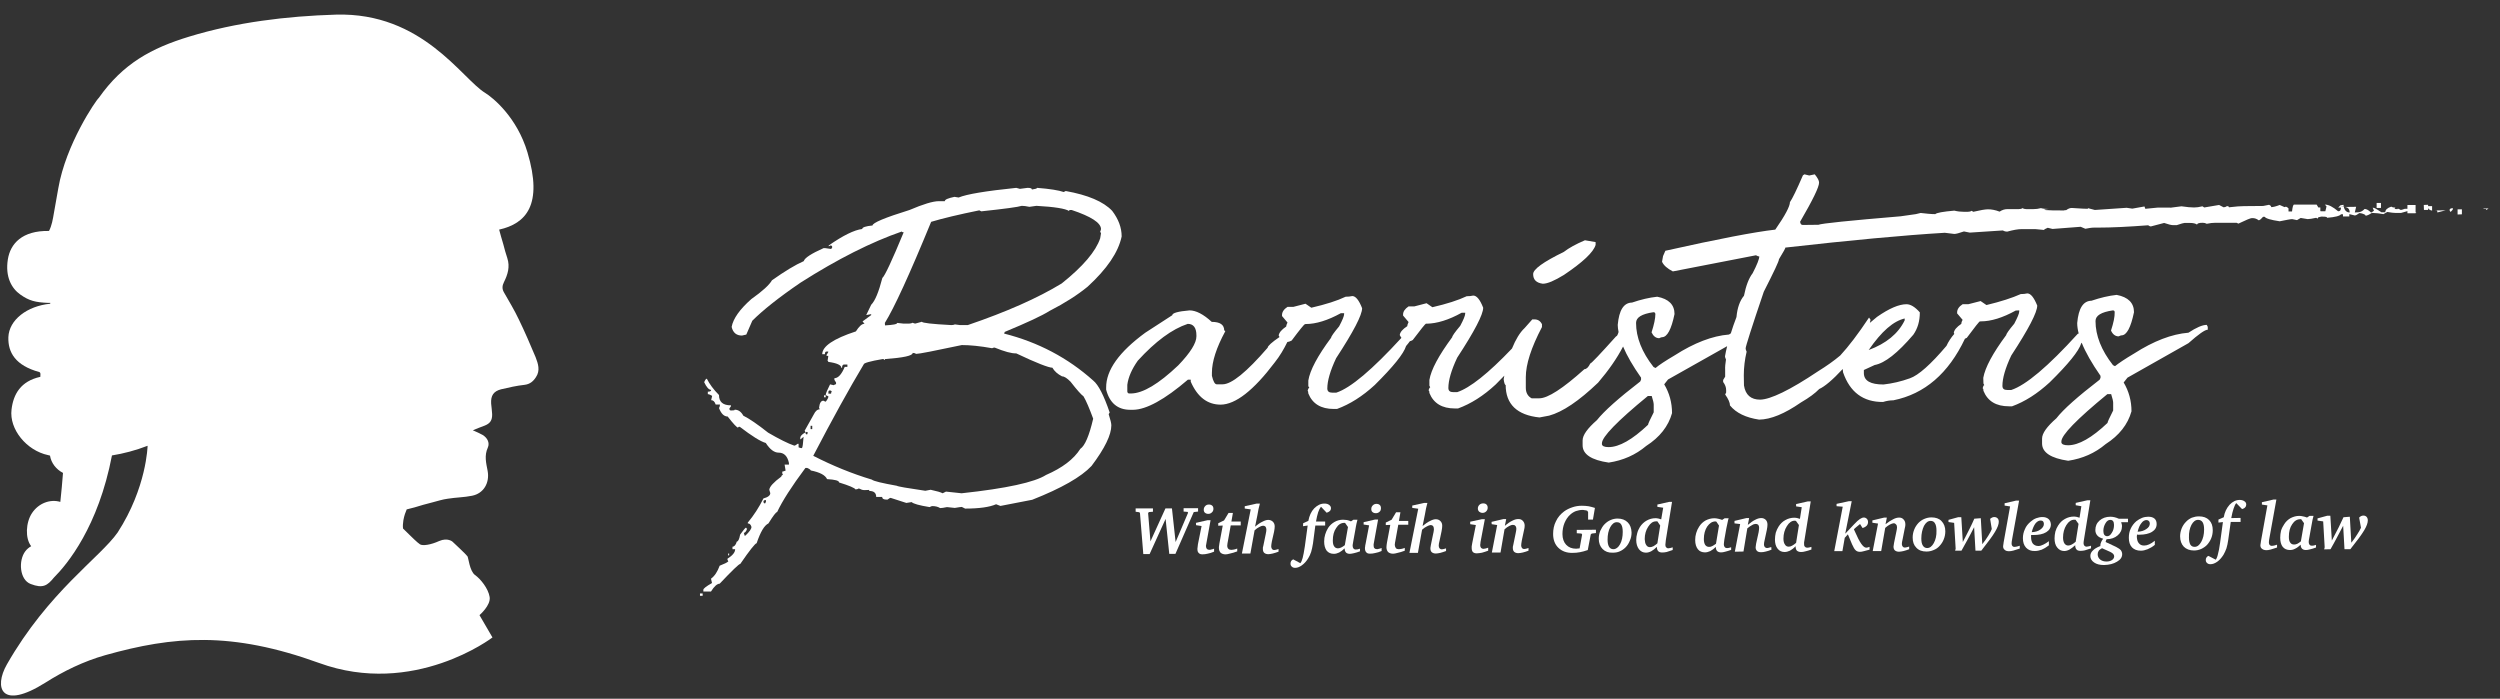 <svg width="161" height="45" viewBox="0 0 161 45" fill="none" xmlns="http://www.w3.org/2000/svg">
<rect x="0" y="0" width="161" height="45" fill="#333333" stroke="none"/>
<path d="M34.493 23.002C34.15 22.187 33.796 21.361 33.41 20.568C33.131 19.978 32.788 19.41 32.456 18.831C32.316 18.595 32.348 18.38 32.456 18.166C32.702 17.672 32.852 17.179 32.67 16.621C32.574 16.332 32.488 16.031 32.413 15.731C32.316 15.42 32.23 15.098 32.145 14.787C33.871 14.401 34.986 13.2 33.968 9.811C33.292 7.548 31.748 6.293 31.244 5.982C29.753 5.082 27.211 0.781 21.634 0.942C18.449 1.038 15.21 1.435 12.186 2.358C9.752 3.098 7.918 4.095 6.363 6.304C6.18 6.454 4.239 9.296 3.756 12.117C3.671 12.642 3.563 13.157 3.478 13.683C3.403 14.122 3.338 14.53 3.156 14.873C1.419 14.841 0.668 15.699 0.507 16.696C0.325 17.822 0.743 18.573 1.311 18.97C1.869 19.367 2.276 19.474 3.113 19.506C3.156 19.506 3.199 19.506 3.242 19.506C3.242 19.528 3.231 19.549 3.231 19.56C1.74 19.71 0.582 20.6 0.539 21.715C0.507 22.702 1 23.539 2.523 23.957C2.641 23.989 2.598 24.171 2.598 24.268C1.333 24.547 0.861 25.383 0.743 26.37C0.582 27.646 1.719 29.019 3.092 29.308C3.134 29.319 3.177 29.33 3.22 29.341C3.295 29.812 3.606 30.22 4.057 30.456C4.014 31.067 3.95 31.689 3.885 32.322C3.242 32.129 2.491 32.397 2.062 33.041C1.654 33.652 1.612 34.671 2.008 35.175C1.858 35.261 1.73 35.368 1.633 35.497C1.172 36.097 1.258 37.341 1.976 37.609C2.759 37.91 3.049 37.717 3.467 37.202C4.346 36.322 6.33 33.92 7.21 29.33C7.95 29.212 8.733 29.008 9.505 28.708C9.505 28.708 9.451 31.4 7.574 34.295C6.448 35.904 3.113 38.113 0.443 42.789C-0.405 44.28 0.056 45.771 2.931 43.958C4.078 43.229 5.387 42.586 6.792 42.189C11.156 40.966 14.878 40.644 20.541 42.693C26.654 44.923 31.715 41.052 31.715 41.052L30.879 39.615C30.879 39.615 31.619 38.982 31.533 38.446C31.447 37.899 30.943 37.277 30.589 37.03C30.246 36.773 30.171 35.936 30.107 35.829C30.043 35.722 29.142 34.885 29.142 34.885C29.142 34.885 28.831 34.606 28.284 34.842C27.737 35.089 27.233 35.164 27.05 35.057C26.879 34.95 26.428 34.499 26.428 34.499L25.956 34.038C25.935 33.888 25.946 33.706 25.978 33.502C26.032 33.202 26.117 32.976 26.192 32.805C26.364 32.762 26.535 32.719 26.696 32.676C27.072 32.558 27.458 32.451 27.844 32.354C28.176 32.269 28.498 32.161 28.831 32.118C29.356 32.032 29.892 32.032 30.407 31.925C31.147 31.775 31.544 31.099 31.404 30.327C31.308 29.823 31.179 29.341 31.415 28.826C31.555 28.515 31.383 28.193 31.083 28.011C30.911 27.914 30.718 27.828 30.45 27.71C30.75 27.582 30.986 27.496 31.212 27.41C31.565 27.271 31.705 27.067 31.694 26.67C31.683 26.445 31.651 26.22 31.63 25.995C31.598 25.48 31.78 25.201 32.263 25.072C32.767 24.954 33.281 24.836 33.785 24.783C34.129 24.74 34.343 24.558 34.515 24.289C34.804 23.86 34.654 23.421 34.493 23.002Z" fill="white"/>
<path d="M69.575 28.903C69.146 29.579 68.406 30.136 67.366 30.587C66.626 31.059 64.814 31.456 61.929 31.767L60.921 31.659L60.706 31.767C60.588 31.702 60.331 31.627 59.934 31.541C59.902 31.541 59.784 31.563 59.591 31.606C58.411 31.434 57.8 31.327 57.757 31.284C56.802 31.112 56.255 30.984 56.148 30.887C54.861 30.501 53.606 29.986 52.373 29.354C53.596 27.005 54.679 25.042 55.623 23.466C55.623 23.38 56.03 23.262 56.845 23.123H56.888L56.995 23.187V23.123C58.186 23.037 58.786 22.908 58.776 22.726C58.861 22.726 58.937 22.747 59.001 22.79C59.194 22.79 60.17 22.597 61.94 22.222C62.465 22.222 63.119 22.286 63.891 22.425C63.956 22.393 64.009 22.383 64.052 22.383C64.685 22.64 65.146 22.769 65.447 22.758C66.755 23.38 67.538 23.68 67.774 23.68C67.902 23.905 68.106 24.088 68.396 24.238C68.546 24.238 68.718 24.356 68.943 24.581C69.35 25.107 69.629 25.418 69.779 25.525C69.951 25.814 70.155 26.297 70.401 26.962C70.144 28.067 69.865 28.71 69.575 28.903ZM52.202 27.638V27.423H52.309V27.638H52.202ZM53.349 25.353V25.246C53.349 25.182 53.381 25.149 53.456 25.139L53.564 25.192C53.531 25.267 53.521 25.321 53.521 25.353H53.349ZM59.966 14.286C60.717 14.06 61.746 13.814 63.066 13.546L63.194 13.61C64.707 13.449 65.575 13.331 65.8 13.256C65.929 13.256 66.09 13.277 66.294 13.32C66.326 13.32 66.476 13.299 66.744 13.256C67.924 13.32 68.621 13.438 68.846 13.588C68.846 13.546 68.868 13.524 68.9 13.524H69.018C70.272 13.942 70.895 14.35 70.905 14.747C70.905 14.79 70.884 14.843 70.852 14.918L70.905 15.025L70.852 15.347C70.573 16.184 69.747 17.16 68.374 18.254C66.83 19.197 64.814 20.087 62.326 20.935H61.822L61.5 20.892C61.425 20.924 61.35 20.935 61.264 20.935C60.009 20.87 59.376 20.795 59.376 20.72L58.947 20.838C58.904 20.838 58.84 20.817 58.776 20.785C58.711 20.817 58.636 20.838 58.561 20.838H58.164L57.778 20.795C57.778 20.881 57.521 20.924 56.995 20.956L56.985 20.795C57.575 19.852 58.572 17.685 59.966 14.286ZM49.274 32.421C49.209 32.421 49.177 32.389 49.166 32.313C49.166 32.249 49.199 32.217 49.274 32.206H49.327V32.313L49.274 32.421ZM71.463 26.565C71.088 25.46 70.734 24.774 70.401 24.506C68.771 23.047 66.862 22.039 64.664 21.482L64.707 21.374C66.154 20.774 67.12 20.323 67.591 20.023C68.578 19.519 69.393 18.994 70.037 18.468C71.291 17.32 72.021 16.248 72.235 15.229C72.235 14.661 72.031 14.114 71.624 13.578C71.055 12.977 70.058 12.559 68.632 12.301L68.503 12.366C68.192 12.258 67.624 12.162 66.787 12.098C66.787 12.141 66.68 12.173 66.455 12.205C66.455 12.13 66.369 12.098 66.176 12.098L65.682 12.162L65.447 12.098C63.484 12.301 62.251 12.505 61.736 12.72L61.468 12.677C61.06 12.763 60.846 12.848 60.846 12.956H60.459C60.084 12.956 59.451 13.149 58.572 13.524C56.985 14.017 56.191 14.35 56.191 14.521C55.751 14.564 55.526 14.639 55.526 14.747C55.011 14.811 54.293 15.165 53.37 15.808V15.862L53.489 15.808C53.553 15.808 53.596 15.841 53.596 15.926L53.531 16.034L53.145 15.98H53.038C52.245 16.334 51.816 16.613 51.762 16.817C51.226 17.052 50.55 17.46 49.714 18.05C49.553 18.339 49.113 18.747 48.384 19.262C47.644 19.916 47.215 20.517 47.118 21.053C47.204 21.428 47.429 21.61 47.783 21.61L48.062 21.546L48.448 20.656C49.113 19.991 50.142 19.165 51.558 18.2C53.95 16.677 56.127 15.583 58.079 14.908C58.079 14.94 58.121 14.961 58.197 14.961C57.435 16.806 56.974 17.782 56.824 17.9C56.588 18.811 56.352 19.38 56.105 19.626L55.784 20.291L56.062 20.238H56.105V20.291L55.548 20.699L55.676 20.849C55.505 20.849 55.322 21.02 55.119 21.342C53.671 21.814 52.952 22.308 52.952 22.811H53.124C53.124 22.694 53.156 22.64 53.231 22.64H53.338V22.683L53.231 22.854V22.919H53.338V22.962L53.295 23.241C53.328 23.241 53.338 23.262 53.338 23.305C53.896 23.38 54.175 23.509 54.186 23.691H54.228C54.228 23.552 54.271 23.477 54.346 23.477H54.572V23.627H54.4C54.196 24.12 53.971 24.356 53.735 24.356V24.463L53.842 24.635V24.742C53.81 24.742 53.757 24.763 53.692 24.806L53.456 24.753C53.274 25.117 53.178 25.343 53.178 25.418C53.178 25.45 53.242 25.482 53.349 25.525C53.349 25.611 53.295 25.718 53.178 25.868C53.156 25.868 53.102 25.847 53.027 25.804C52.877 25.804 52.781 25.954 52.748 26.254L52.791 26.361C52.641 26.361 52.513 26.469 52.405 26.694L51.816 27.745C51.837 27.745 51.858 27.777 51.858 27.852C51.901 27.852 51.923 27.841 51.923 27.809L52.03 27.852L51.976 27.981C51.923 27.981 51.88 27.938 51.858 27.852C51.644 27.97 51.537 28.088 51.537 28.195V28.302L51.751 28.131C51.719 28.581 51.687 28.817 51.644 28.86C51.558 28.86 51.494 28.839 51.429 28.807V28.581H51.365C51.269 28.657 51.215 28.689 51.194 28.689L51.151 28.699C50.743 28.56 50.185 28.281 49.467 27.863C48.791 27.327 48.255 26.962 47.869 26.769C47.729 26.512 47.547 26.383 47.311 26.383C47.311 26.415 47.29 26.426 47.247 26.426L47.075 26.436C47.011 26.436 46.979 26.394 46.968 26.319L47.075 26.158V26.104C46.56 26.104 46.303 25.89 46.303 25.439C45.949 25.085 45.692 24.731 45.52 24.388C45.467 24.388 45.413 24.463 45.349 24.613C45.499 24.935 45.649 25.107 45.799 25.107C45.799 25.182 45.735 25.225 45.584 25.225V25.385C45.649 25.385 45.745 25.418 45.863 25.493L45.799 25.771C45.928 25.771 46.024 25.857 46.089 26.05H46.367C46.367 26.125 46.346 26.211 46.303 26.276C46.443 26.64 46.625 26.823 46.861 26.823C47.236 27.305 47.461 27.541 47.536 27.541C47.536 27.509 47.547 27.488 47.59 27.488H47.644C48.416 28.077 48.974 28.431 49.317 28.528C49.585 28.946 49.864 29.15 50.142 29.15C50.486 29.15 50.711 29.364 50.807 29.815V29.922H50.529L50.593 30.308C50.475 30.351 50.4 30.372 50.378 30.372V30.48L50.421 30.587C50.368 30.587 50.325 30.63 50.314 30.694C49.821 31.059 49.563 31.338 49.542 31.541L49.606 31.756C49.606 31.906 49.456 32.024 49.166 32.099C48.877 32.678 48.544 33.193 48.158 33.654V33.708C48.276 33.708 48.351 33.783 48.394 33.933C48.394 34.062 48.266 34.244 48.008 34.491H47.944C47.944 34.448 47.933 34.394 47.901 34.319C47.987 34.308 48.062 34.212 48.115 34.04C48.073 34.04 48.051 34.019 48.051 33.976C48.008 33.976 47.88 34.126 47.665 34.426C47.611 34.727 47.536 34.877 47.451 34.877C47.386 35.091 47.3 35.199 47.172 35.209V35.37H47.343C47.343 35.574 47.182 35.767 46.85 35.981V36.046L46.904 36.153C46.828 36.228 46.646 36.314 46.346 36.432C46.206 36.818 46.024 37.097 45.788 37.268L45.853 37.547C45.477 37.762 45.295 37.901 45.295 37.987V38.094H45.788C45.992 37.762 46.185 37.59 46.346 37.59C47.15 36.743 47.59 36.314 47.676 36.314C48.287 35.424 48.641 34.984 48.727 34.984C48.974 34.255 49.22 33.836 49.488 33.708C49.788 33.225 49.971 32.978 50.046 32.978C50.378 32.271 50.979 31.327 51.869 30.136H51.987C52.137 30.201 52.212 30.265 52.212 30.297C52.802 30.415 53.145 30.598 53.263 30.855C53.778 30.887 54.035 30.951 54.035 31.07C54.69 31.273 55.044 31.423 55.097 31.52C55.183 31.509 55.247 31.498 55.312 31.456C55.44 31.52 55.548 31.563 55.655 31.563L55.977 31.552V31.616C56.277 31.616 56.427 31.745 56.427 32.002H56.813C56.813 32.12 56.91 32.174 57.103 32.174H57.156L57.317 32.067H57.371C57.489 32.11 57.821 32.217 58.368 32.389C58.561 32.356 58.679 32.335 58.711 32.335C58.819 32.442 59.205 32.55 59.87 32.657C59.945 32.614 59.998 32.592 60.041 32.592C60.245 32.592 60.406 32.635 60.545 32.721C60.631 32.721 60.781 32.7 60.985 32.657L61.489 32.71C61.746 32.667 61.897 32.646 61.94 32.646L62.154 32.753C63.066 32.753 63.73 32.657 64.149 32.474L64.428 32.582L66.476 32.185C68.353 31.445 69.629 30.716 70.294 30.008C71.152 28.871 71.57 28.002 71.57 27.391C71.57 27.273 71.517 27.037 71.399 26.672L71.463 26.565Z" fill="white"/>
<path d="M46.957 35.648H46.893V35.766H46.957V35.648Z" fill="white"/>
<path d="M45.079 38.219V38.369H45.251V38.219H45.079Z" fill="white"/>
<path d="M53.177 25.457H53.069V25.586H53.177V25.457Z" fill="white"/>
<path d="M99.357 18.272C99.658 18.272 100.108 18.079 100.719 17.703C101.931 16.888 102.618 16.245 102.757 15.773V15.591C102.736 15.591 102.51 15.548 102.071 15.473C101.492 15.719 101.041 15.966 100.709 16.223C99.39 16.867 98.735 17.339 98.735 17.65C98.735 18.014 98.939 18.218 99.357 18.272Z" fill="white"/>
<path d="M160.091 13.426V13.458L160.123 13.522C160.22 13.458 160.262 13.426 160.262 13.426C160.262 13.426 160.209 13.426 160.091 13.426Z" fill="white"/>
<path d="M153.334 13.392V13.07H153.055V13.392H153.334Z" fill="white"/>
<path d="M159.94 13.395V13.427C160.005 13.427 160.048 13.427 160.091 13.427V13.395H159.94Z" fill="white"/>
<path d="M151.008 13.327C150.987 13.316 150.965 13.316 150.943 13.316C150.943 13.316 150.943 13.316 150.943 13.327H151.008Z" fill="white"/>
<path d="M156.37 13.273V13.188L156.091 13.198L156.102 13.52H156.37V13.402C156.413 13.488 156.498 13.541 156.627 13.563V13.273H156.37Z" fill="white"/>
<path d="M122.693 20.503C122.661 20.503 122.65 20.525 122.661 20.568V20.632C122.243 21.49 121.47 22.123 120.344 22.541C121.17 21.34 121.942 20.664 122.693 20.503ZM135.959 25.383C136.045 25.651 136.088 25.834 136.088 25.941V26.434C135.841 26.917 135.723 27.185 135.723 27.238C134.715 28.193 133.868 28.675 133.182 28.675C132.914 28.675 132.774 28.611 132.753 28.493V28.429C132.753 28.021 133.739 27.003 135.713 25.383H135.959ZM106.134 27.356C105.126 28.311 104.279 28.794 103.593 28.794C103.324 28.794 103.185 28.729 103.164 28.611V28.547C103.164 28.139 104.15 27.12 106.124 25.501H106.37C106.456 25.769 106.499 25.951 106.499 26.059V26.552C106.252 27.035 106.134 27.303 106.134 27.356ZM75.88 23.528C74.615 24.729 73.607 25.329 72.845 25.34H72.727C72.652 25.34 72.609 25.297 72.599 25.211V24.782C72.663 24.289 72.888 23.774 73.274 23.227C74.411 21.983 75.483 21.19 76.492 20.857C76.856 20.857 77.049 21.104 77.049 21.597V21.662C77.049 22.091 76.663 22.713 75.88 23.528ZM155.564 13.661V13.2H155.038V13.447H154.867C154.727 13.5 154.642 13.522 154.609 13.522C154.459 13.436 154.395 13.414 154.395 13.468C154.213 13.468 154.17 13.436 154.266 13.371C154.148 13.371 154.063 13.35 153.998 13.307C153.741 13.393 153.612 13.511 153.612 13.672H153.365C153.012 13.436 152.84 13.339 152.84 13.393C152.818 13.393 152.808 13.382 152.808 13.35V13.393L152.883 13.575L152.701 13.693C152.54 13.532 152.4 13.457 152.282 13.457C152.143 13.607 151.993 13.672 151.832 13.672L151.65 13.682L151.735 13.318L151.006 13.329C151.21 13.35 151.317 13.468 151.317 13.682C151.124 13.682 150.995 13.554 150.942 13.329H150.716C150.802 13.318 150.877 13.318 150.942 13.318C150.931 13.275 150.92 13.232 150.92 13.189L150.727 13.221L150.577 13.371H150.759C150.759 13.522 150.706 13.607 150.577 13.607C150.234 13.318 149.955 13.168 149.719 13.178L149.826 13.286C149.816 13.35 149.794 13.457 149.751 13.607H149.451L149.43 13.586V13.361H149.301L149.194 13.178H147.735C147.681 13.178 147.639 13.329 147.606 13.618H147.381V13.414H147.37C147.285 13.318 147.199 13.286 147.124 13.339L146.813 13.2C146.566 13.296 146.384 13.339 146.266 13.339C146.266 13.275 146.223 13.232 146.126 13.189L145.751 13.264L144.518 13.275C144.314 13.275 143.981 13.296 143.542 13.35C143.542 13.296 143.499 13.275 143.413 13.275C143.338 13.329 143.263 13.35 143.199 13.35L142.909 13.2L141.954 13.361L141.836 13.286C141.633 13.339 141.45 13.361 141.3 13.361C141.107 13.361 140.839 13.339 140.485 13.286L139.82 13.371V13.382C139.81 13.371 139.777 13.371 139.745 13.371H138.941L138.158 13.447L138.104 13.296L137.321 13.436L136.957 13.382L134.908 13.522L134.458 13.404V13.447C134.361 13.447 134.018 13.436 133.418 13.393C133.31 13.393 133.192 13.436 133.064 13.532C132.967 13.532 132.924 13.543 132.935 13.554C131.691 13.554 131.348 13.522 131.927 13.457C131.755 13.457 131.594 13.447 131.434 13.404C131.283 13.447 131.112 13.468 130.94 13.468H130.501C130.404 13.468 130.318 13.447 130.254 13.404C130.19 13.447 130.114 13.468 130.007 13.468H129.267C129.096 13.468 128.935 13.522 128.774 13.629C128.495 13.522 128.248 13.479 128.023 13.479C127.862 13.479 127.541 13.532 127.079 13.64L126.972 13.575C126.908 13.618 126.833 13.64 126.726 13.64H126.479C126.275 13.64 126.071 13.618 125.857 13.565C125.128 13.629 124.709 13.704 124.634 13.79C124.366 13.79 124.044 13.758 123.69 13.715L123.379 13.79L122.404 13.929C119.079 14.208 117.309 14.39 117.106 14.476L116.097 14.487C116.001 14.487 115.947 14.422 115.926 14.283C116.741 12.878 117.159 12.031 117.148 11.752C117.148 11.634 117.063 11.463 116.87 11.227L116.516 11.302L116.205 11.227L116.108 11.291C115.701 12.235 115.422 12.803 115.272 13.018C115.272 13.286 114.961 13.876 114.328 14.787C113.009 14.937 110.649 15.388 107.25 16.149L107.1 16.492L107.035 16.857C107.142 17.093 107.378 17.297 107.732 17.479L113.084 16.439C113.159 16.482 113.234 16.514 113.298 16.514C113.298 16.675 113.159 17.039 112.869 17.597C112.623 17.919 112.44 18.401 112.312 19.045C112.044 19.366 111.883 19.828 111.829 20.418C111.679 20.793 111.572 21.136 111.464 21.469C111.422 21.501 111.389 21.512 111.346 21.544C110.274 21.629 109.105 22.08 107.85 22.884C107.25 23.238 106.842 23.506 106.617 23.699L106.488 23.635C105.737 22.68 105.362 21.726 105.362 20.793C105.362 20.439 105.737 20.214 106.477 20.107C106.563 20.107 106.595 20.139 106.606 20.224C106.606 20.514 106.52 20.911 106.36 21.404C106.477 21.651 106.638 21.78 106.853 21.78C106.939 21.737 107.003 21.715 107.035 21.715C107.368 21.715 107.636 21.211 107.839 20.224C107.839 19.624 107.464 19.249 106.724 19.109C106.209 19.163 105.673 19.291 105.105 19.485C104.568 19.495 104.268 19.967 104.182 20.922C104.182 21.061 104.204 21.222 104.236 21.383C104.182 21.565 104.129 21.662 104.075 21.662C103.035 22.82 102.477 23.41 102.413 23.41C102.295 23.656 102.166 23.774 102.037 23.774C100.654 25.018 99.678 25.651 99.131 25.651H98.638C98.391 25.523 98.262 25.287 98.262 24.976V24.289C98.262 23.463 98.606 22.391 99.303 21.061V20.879C99.195 20.664 99.035 20.568 98.809 20.568H98.681L98.187 21.125C97.876 21.415 97.608 21.865 97.372 22.445C95.839 24.053 94.659 24.986 93.844 25.254H93.587C93.383 25.254 93.275 25.169 93.275 24.986C93.275 24.504 93.458 23.849 93.844 23.034C94.959 21.329 95.517 20.257 95.517 19.817C95.313 19.291 95.099 19.034 94.874 19.034C94.745 19.066 94.605 19.077 94.455 19.077C93.908 19.334 93.179 19.57 92.246 19.785L91.871 19.527L91.088 19.731H90.712C90.476 19.892 90.358 20.064 90.358 20.257V20.321L90.712 20.739C90.659 20.857 90.626 20.943 90.626 21.007C90.326 21.2 90.165 21.393 90.144 21.576C90.176 21.651 90.219 21.704 90.251 21.758C88.374 23.806 86.98 24.986 86.058 25.287H85.79C85.586 25.287 85.479 25.201 85.479 25.018C85.479 24.536 85.661 23.882 86.047 23.067C87.162 21.361 87.72 20.289 87.72 19.849C87.516 19.324 87.302 19.066 87.087 19.066C86.948 19.098 86.809 19.109 86.658 19.109C86.122 19.366 85.382 19.602 84.449 19.817L84.074 19.56L83.291 19.763H82.915C82.68 19.913 82.562 20.096 82.562 20.289V20.353L82.915 20.771C82.862 20.879 82.83 20.975 82.83 21.029C82.529 21.233 82.369 21.426 82.347 21.608C82.369 21.651 82.39 21.672 82.401 21.704C81.897 22.048 81.639 22.284 81.639 22.391C80.277 23.967 79.312 24.75 78.733 24.75H78.368C78.24 24.761 78.132 24.568 78.047 24.203V24.01C78.047 23.281 78.336 22.391 78.904 21.34C78.904 21.297 78.883 21.286 78.84 21.286C78.84 20.911 78.572 20.729 78.036 20.729C77.5 20.235 77.017 19.989 76.609 19.989C75.859 20.053 75.494 20.16 75.494 20.3L73.757 21.426C72.073 22.659 71.226 23.839 71.236 24.965V25.093C71.462 25.962 71.987 26.391 72.791 26.391H72.974C73.821 26.38 75.001 25.737 76.502 24.45H76.684V24.579C77.114 25.565 77.757 26.059 78.615 26.059C79.569 26.048 80.728 25.147 82.09 23.345C82.422 22.927 82.68 22.487 82.905 22.026C82.991 22.015 83.087 21.983 83.184 21.93C83.709 21.222 83.999 20.879 84.031 20.879L84.085 20.868C84.749 20.868 85.511 20.632 86.347 20.171H86.562V20.224C86.562 20.353 86.455 20.611 86.24 21.018C85.897 21.426 85.725 21.672 85.725 21.747C84.857 22.916 84.363 23.839 84.256 24.504V24.868L84.32 24.976C84.278 24.976 84.235 25.051 84.213 25.179C84.235 25.179 84.256 25.233 84.256 25.34C84.524 26.005 85.071 26.337 85.897 26.337H86.101C86.927 26.037 87.742 25.523 88.535 24.793C89.726 23.613 90.401 22.777 90.551 22.284C90.648 22.176 90.723 22.069 90.798 21.973C90.852 21.962 90.916 21.94 90.98 21.898C91.506 21.2 91.796 20.846 91.828 20.846H91.881C92.546 20.836 93.308 20.6 94.133 20.139H94.359V20.192C94.359 20.321 94.251 20.589 94.037 20.986C93.694 21.393 93.522 21.64 93.522 21.715C92.653 22.895 92.16 23.806 92.053 24.471V24.836L92.106 24.943C92.074 24.954 92.031 25.018 91.999 25.147C92.031 25.147 92.053 25.201 92.053 25.308C92.321 25.973 92.868 26.305 93.694 26.305H93.897C94.723 26.005 95.538 25.49 96.321 24.761C96.525 24.557 96.707 24.375 96.879 24.193C96.868 24.268 96.847 24.343 96.836 24.418C96.868 24.665 96.911 24.793 96.965 24.793C96.965 26.026 97.694 26.734 99.142 26.884L99.764 26.767C100.633 26.531 101.684 25.823 102.917 24.643C103.603 23.839 104.14 23.067 104.526 22.316C104.772 22.906 105.158 23.571 105.684 24.321V24.45L105.63 24.568C104.225 25.651 103.303 26.477 102.842 27.056C102.231 27.592 101.92 28.021 101.92 28.364V28.675C101.92 29.255 102.488 29.63 103.603 29.791C104.526 29.651 105.33 29.297 106.016 28.718C106.885 28.161 107.443 27.453 107.679 26.606C107.679 25.93 107.507 25.308 107.175 24.75L107.421 24.439C109.126 23.474 110.392 22.766 111.228 22.294C111.175 22.52 111.121 22.745 111.089 22.949C111.089 22.991 111.111 23.056 111.153 23.152C111.111 23.42 111.089 23.646 111.1 23.817V24.257L110.971 24.471V24.6C111.1 24.772 111.164 24.943 111.164 25.126V25.276L111.1 25.404C111.304 25.694 111.411 25.93 111.411 26.112C111.808 26.595 112.43 26.895 113.288 27.024C114.038 27.013 114.928 26.648 115.979 25.919C116.516 25.608 116.902 25.319 117.159 25.051C117.502 24.9 118.017 24.471 118.671 23.764L118.693 23.978C119.133 25.254 119.99 25.898 121.267 25.887C121.503 25.812 121.728 25.78 121.932 25.78C123.948 25.372 125.481 24.053 126.543 21.812C126.575 21.801 126.618 21.78 126.661 21.758C127.187 21.05 127.466 20.696 127.508 20.696H127.562C128.227 20.696 128.978 20.46 129.814 19.999L130.039 19.989V20.053C130.039 20.182 129.932 20.439 129.718 20.846C129.375 21.254 129.203 21.501 129.203 21.576C128.334 22.745 127.841 23.667 127.723 24.332L127.734 24.697L127.787 24.804C127.744 24.804 127.712 24.879 127.68 25.008C127.712 25.008 127.734 25.061 127.734 25.169C128.002 25.834 128.549 26.166 129.375 26.166H129.578C130.404 25.866 131.208 25.351 132.002 24.622C133.203 23.442 133.879 22.605 134.029 22.112C134.04 22.101 134.05 22.091 134.061 22.069C134.308 22.691 134.715 23.399 135.273 24.203V24.332L135.219 24.45C133.814 25.533 132.881 26.359 132.431 26.938C131.82 27.474 131.509 27.903 131.509 28.247V28.558C131.509 29.137 132.077 29.512 133.192 29.673C134.115 29.534 134.919 29.18 135.605 28.6C136.474 28.043 137.032 27.335 137.268 26.488C137.268 25.812 137.096 25.19 136.764 24.632L137.01 24.321C138.791 23.313 140.099 22.573 140.936 22.101C141.59 21.522 141.997 21.233 142.18 21.233V21.05L142.115 20.922C141.836 20.922 141.44 21.093 140.936 21.426C139.863 21.512 138.694 21.962 137.439 22.766C136.839 23.12 136.431 23.399 136.206 23.581L136.077 23.517C135.327 22.562 134.951 21.608 134.951 20.675C134.951 20.321 135.327 20.096 136.067 19.989C136.142 19.989 136.185 20.021 136.185 20.107C136.195 20.396 136.11 20.793 135.949 21.286C136.056 21.533 136.228 21.662 136.442 21.662C136.528 21.619 136.592 21.597 136.624 21.597C136.957 21.597 137.225 21.093 137.429 20.107C137.429 19.506 137.053 19.131 136.313 18.991C135.799 19.045 135.262 19.174 134.694 19.366C134.158 19.377 133.857 19.849 133.772 20.804C133.772 21.007 133.804 21.233 133.868 21.479C133.847 21.479 133.825 21.49 133.804 21.501C131.895 23.603 130.468 24.804 129.525 25.115H129.267C129.053 25.115 128.956 25.029 128.956 24.847C128.956 24.364 129.139 23.71 129.525 22.895C130.64 21.19 131.198 20.117 131.198 19.678C130.983 19.152 130.779 18.895 130.554 18.895C130.426 18.927 130.286 18.938 130.136 18.938C129.589 19.184 128.86 19.42 127.927 19.645L127.551 19.388L126.758 19.592H126.393C126.157 19.742 126.039 19.924 126.039 20.117V20.182L126.393 20.6C126.329 20.707 126.307 20.804 126.307 20.857C126.007 21.061 125.846 21.254 125.825 21.436C125.835 21.458 125.846 21.479 125.857 21.501C125.642 21.747 125.471 22.015 125.353 22.273C124.345 23.463 123.551 24.171 122.993 24.364C122.425 24.568 121.867 24.697 121.299 24.761C120.462 24.761 120.044 24.525 120.033 24.043V23.828L120.73 23.506C121.385 23.388 122.21 22.734 123.219 21.554C123.497 21.157 123.637 20.686 123.637 20.117C123.326 19.763 123.036 19.592 122.779 19.592C122.296 19.592 121.664 19.86 120.881 20.407C120.72 20.535 120.57 20.664 120.419 20.793C120.43 20.718 120.452 20.654 120.462 20.589L120.366 20.45C119.669 21.501 119.047 22.316 118.51 22.895C118.103 23.238 117.631 23.571 117.095 23.903C115.272 25.126 114.017 25.726 113.352 25.737C112.762 25.737 112.408 25.437 112.312 24.825L112.301 24.171C112.301 23.656 112.365 23.152 112.483 22.648C112.44 22.562 112.419 22.487 112.419 22.434C112.419 22.316 112.805 21.093 113.588 18.787C114.242 17.5 114.575 16.803 114.564 16.696C114.864 16.203 115.004 15.956 114.971 15.945C119.143 15.473 122.564 15.152 125.246 14.991L125.857 15.066C125.964 15.066 126.168 15.012 126.479 14.905L126.854 14.98L128.978 14.841C129.053 14.884 129.149 14.916 129.267 14.916C129.653 14.809 129.964 14.755 130.2 14.755H131.069L131.637 14.809C131.637 14.776 131.723 14.733 131.873 14.669L132.184 14.744L133.997 14.605L134.297 14.733C134.512 14.691 134.694 14.658 134.855 14.658H135.101C135.992 14.658 137.064 14.605 138.34 14.508C138.415 14.562 138.48 14.583 138.512 14.583L139.37 14.358C139.649 14.455 139.842 14.498 139.928 14.498H140.185C140.474 14.401 140.635 14.358 140.678 14.358H141.043C141.236 14.358 141.386 14.39 141.493 14.465C141.493 14.39 141.611 14.347 141.858 14.347C141.954 14.347 142.04 14.369 142.115 14.412C142.319 14.369 142.501 14.347 142.662 14.347H144.035L144.153 14.401C144.646 14.165 144.936 14.047 145.011 14.047H145.075C145.204 14.047 145.333 14.09 145.461 14.187C145.515 14.187 145.612 14.111 145.74 13.961H145.847C145.912 14.069 146.234 14.165 146.813 14.251C147.242 14.165 147.51 14.111 147.617 14.111L147.928 14.176L148.164 14.036L148.614 14.111C148.732 14.111 148.915 14.079 149.161 14.026C149.194 14.047 149.226 14.058 149.258 14.079L149.301 13.993C149.354 13.983 149.408 13.972 149.483 13.951C149.558 13.951 149.601 13.951 149.59 13.951C149.773 13.951 149.869 13.972 149.869 14.026C150.384 13.983 150.684 13.908 150.759 13.8H150.888V13.94H151.296C151.296 13.886 151.296 13.843 151.296 13.79L151.65 13.876C151.714 13.876 151.81 13.822 151.939 13.725C152.057 13.725 152.175 13.758 152.314 13.833C152.314 13.929 152.465 13.897 152.743 13.715H152.829C153.001 13.715 153.226 13.747 153.494 13.79L153.741 13.65C153.977 13.693 154.17 13.715 154.309 13.715H154.62C154.642 13.715 154.792 13.672 155.038 13.597V13.736H155.564V13.704C155.585 13.704 155.596 13.704 155.618 13.704L155.564 13.661Z" fill="white"/>
<path d="M156.937 13.564C156.959 13.564 156.959 13.607 156.969 13.682L157.506 13.543L156.776 13.554L156.937 13.564Z" fill="white"/>
<path d="M157.957 13.395C157.753 13.427 157.7 13.502 157.807 13.641H157.828C157.936 13.534 157.979 13.48 157.957 13.48V13.395Z" fill="white"/>
<path d="M158.268 13.48V13.813L158.546 13.802V13.48H158.268Z" fill="white"/>
<path d="M73.135 32.741H74.25V32.956L73.982 32.977L73.939 33.052L74.089 34.865L75.055 32.741H75.473L75.709 34.908L76.513 33.02L76.481 32.966L76.224 32.945V32.73H77.156V32.945L76.878 32.977L75.698 35.669H75.301L75.065 33.417L74.036 35.68H73.628L73.414 33.041L73.371 32.988L73.135 32.956V32.741Z" fill="white"/>
<path d="M77.854 32.492C77.94 32.492 78.015 32.514 78.069 32.567C78.122 32.61 78.144 32.685 78.144 32.771C78.144 32.857 78.112 32.943 78.047 32.996C77.983 33.061 77.908 33.093 77.811 33.093C77.725 33.093 77.661 33.071 77.597 33.018C77.543 32.975 77.522 32.9 77.522 32.825C77.522 32.728 77.554 32.653 77.618 32.589C77.672 32.524 77.758 32.492 77.854 32.492ZM77.768 33.5H77.961L77.693 34.98C77.683 35.023 77.672 35.066 77.672 35.098C77.672 35.12 77.661 35.152 77.661 35.163C77.672 35.248 77.683 35.313 77.725 35.345C77.758 35.388 77.811 35.409 77.886 35.409C77.918 35.409 77.951 35.409 78.004 35.388C78.058 35.377 78.112 35.366 78.187 35.334V35.527C78.036 35.592 77.897 35.635 77.779 35.656C77.661 35.688 77.543 35.699 77.436 35.699C77.329 35.699 77.254 35.677 77.2 35.613C77.135 35.559 77.114 35.474 77.114 35.356C77.114 35.324 77.114 35.291 77.125 35.248C77.125 35.206 77.135 35.141 77.146 35.055L77.382 33.876L77.028 33.822L77.018 33.672L77.768 33.5Z" fill="white"/>
<path d="M79.12 33.031H79.399L79.302 33.589H79.903V33.836H79.259L79.066 34.908C79.056 34.962 79.045 34.994 79.045 35.037C79.045 35.069 79.034 35.101 79.034 35.133C79.034 35.23 79.056 35.294 79.109 35.348C79.152 35.391 79.216 35.412 79.302 35.412C79.345 35.412 79.399 35.401 79.463 35.391C79.528 35.38 79.603 35.358 79.678 35.326V35.509C79.495 35.573 79.345 35.627 79.216 35.648C79.099 35.68 79.002 35.702 78.927 35.702C78.787 35.702 78.68 35.659 78.605 35.594C78.541 35.519 78.498 35.423 78.498 35.283C78.498 35.24 78.498 35.187 78.509 35.144C78.509 35.101 78.519 35.047 78.53 34.994L78.745 33.846L78.455 33.857V33.696L78.83 33.514L79.12 33.031Z" fill="white"/>
<path d="M80.933 32.43H81.137C81.105 32.537 81.083 32.655 81.051 32.773C81.029 32.902 80.997 33.03 80.976 33.18L80.826 33.92C80.997 33.77 81.158 33.663 81.298 33.599C81.437 33.524 81.566 33.481 81.673 33.481C81.791 33.481 81.898 33.524 81.973 33.599C82.048 33.674 82.091 33.77 82.091 33.899C82.091 33.942 82.081 33.995 82.081 34.049C82.07 34.114 82.059 34.178 82.048 34.253L81.909 34.864C81.898 34.939 81.888 35.014 81.877 35.057C81.877 35.111 81.866 35.154 81.866 35.186C81.866 35.261 81.888 35.315 81.92 35.358C81.952 35.4 81.995 35.422 82.048 35.422C82.091 35.422 82.134 35.411 82.188 35.4C82.231 35.39 82.284 35.379 82.338 35.358V35.529C82.198 35.583 82.081 35.615 81.963 35.647C81.855 35.669 81.759 35.69 81.684 35.69C81.566 35.69 81.48 35.658 81.416 35.604C81.362 35.55 81.33 35.475 81.33 35.368C81.33 35.336 81.33 35.304 81.33 35.261C81.341 35.229 81.351 35.175 81.362 35.132L81.512 34.403C81.523 34.339 81.534 34.285 81.544 34.231C81.544 34.188 81.555 34.146 81.555 34.114C81.555 34.028 81.534 33.974 81.501 33.92C81.459 33.877 81.405 33.856 81.341 33.856C81.276 33.856 81.19 33.888 81.094 33.942C80.997 33.985 80.901 34.06 80.794 34.156L80.525 35.647H79.978L80.547 32.805L80.161 32.751V32.601L80.933 32.43Z" fill="white"/>
<path d="M85.437 33.02L85.072 32.633C85.008 32.709 84.943 32.827 84.89 32.987C84.836 33.148 84.793 33.352 84.75 33.588H85.34V33.845H84.707L84.557 34.993C84.525 35.207 84.482 35.39 84.439 35.54C84.386 35.701 84.321 35.84 84.246 35.958C84.128 36.151 83.989 36.301 83.839 36.408C83.689 36.516 83.549 36.569 83.41 36.569C83.324 36.569 83.249 36.548 83.195 36.494C83.131 36.441 83.109 36.376 83.109 36.301C83.109 36.237 83.12 36.183 83.152 36.13C83.174 36.087 83.227 36.055 83.281 36.022L83.742 36.269C83.806 36.194 83.849 36.087 83.892 35.926C83.935 35.776 83.978 35.529 84.032 35.186L84.214 33.845L83.914 33.888L83.924 33.695L84.257 33.545C84.321 33.213 84.439 32.944 84.632 32.741C84.836 32.537 85.05 32.43 85.287 32.43C85.415 32.43 85.512 32.451 85.597 32.516C85.673 32.569 85.716 32.644 85.716 32.73C85.716 32.794 85.694 32.859 85.64 32.912C85.587 32.955 85.522 32.998 85.437 33.02Z" fill="white"/>
<path d="M86.628 33.683C86.628 33.683 86.617 33.683 86.606 33.672C86.596 33.672 86.585 33.672 86.574 33.672C86.36 33.672 86.188 33.78 86.049 34.005C85.898 34.219 85.834 34.488 85.834 34.809C85.834 34.97 85.856 35.099 85.92 35.185C85.974 35.27 86.059 35.313 86.166 35.313C86.231 35.313 86.295 35.292 86.37 35.26C86.445 35.228 86.52 35.174 86.606 35.11L86.81 33.941L86.628 33.683ZM87.164 33.469H87.421C87.411 33.522 87.389 33.608 87.357 33.726C87.335 33.844 87.303 33.983 87.282 34.134L87.153 34.842C87.142 34.917 87.132 34.981 87.121 35.035C87.11 35.077 87.11 35.12 87.11 35.153C87.11 35.228 87.132 35.281 87.164 35.324C87.196 35.367 87.25 35.389 87.293 35.389C87.335 35.389 87.389 35.378 87.432 35.378C87.486 35.367 87.528 35.346 87.582 35.335V35.506C87.432 35.56 87.303 35.603 87.196 35.624C87.089 35.646 87.003 35.667 86.928 35.667C86.821 35.667 86.735 35.635 86.681 35.581C86.628 35.517 86.596 35.442 86.596 35.335V35.313C86.478 35.431 86.36 35.517 86.242 35.581C86.124 35.635 86.016 35.667 85.909 35.667C85.705 35.667 85.555 35.603 85.437 35.464C85.33 35.313 85.276 35.12 85.276 34.874C85.276 34.713 85.298 34.563 85.341 34.423C85.384 34.273 85.448 34.134 85.534 33.994C85.641 33.833 85.78 33.705 85.952 33.608C86.124 33.512 86.306 33.469 86.499 33.469C86.574 33.469 86.66 33.48 86.746 33.49C86.831 33.512 86.917 33.533 87.003 33.576L87.164 33.469Z" fill="white"/>
<path d="M88.643 32.449C88.729 32.449 88.804 32.471 88.858 32.524C88.911 32.567 88.933 32.642 88.933 32.728C88.933 32.814 88.911 32.9 88.847 32.953C88.783 33.018 88.697 33.05 88.611 33.05C88.514 33.05 88.45 33.028 88.386 32.975C88.332 32.932 88.311 32.857 88.311 32.782C88.311 32.685 88.343 32.61 88.407 32.546C88.472 32.481 88.547 32.449 88.643 32.449ZM88.557 33.457H88.75L88.482 34.937C88.472 34.98 88.461 35.023 88.461 35.055C88.461 35.077 88.461 35.109 88.461 35.12C88.461 35.205 88.472 35.27 88.514 35.302C88.547 35.345 88.6 35.366 88.675 35.366C88.707 35.366 88.75 35.366 88.793 35.345C88.847 35.334 88.911 35.323 88.976 35.291V35.484C88.826 35.549 88.697 35.592 88.568 35.613C88.45 35.645 88.332 35.656 88.225 35.656C88.118 35.656 88.043 35.634 87.989 35.57C87.935 35.517 87.903 35.431 87.903 35.313C87.903 35.281 87.903 35.248 87.914 35.205C87.914 35.163 87.925 35.098 87.946 35.012L88.171 33.833L87.817 33.779V33.629L88.557 33.457Z" fill="white"/>
<path d="M89.909 32.988H90.188L90.091 33.546H90.692V33.793H90.049L89.855 34.865C89.845 34.919 89.834 34.951 89.834 34.994C89.834 35.026 89.823 35.058 89.823 35.09C89.834 35.187 89.855 35.251 89.898 35.305C89.941 35.348 90.006 35.369 90.091 35.369C90.134 35.369 90.188 35.358 90.252 35.348C90.317 35.337 90.392 35.316 90.467 35.283V35.466C90.284 35.53 90.134 35.584 90.006 35.605C89.888 35.637 89.791 35.659 89.716 35.659C89.577 35.659 89.469 35.616 89.394 35.551C89.33 35.476 89.287 35.38 89.287 35.24C89.287 35.197 89.298 35.144 89.298 35.101C89.298 35.058 89.308 35.005 89.319 34.951L89.534 33.803L89.244 33.814V33.653L89.62 33.471L89.909 32.988Z" fill="white"/>
<path d="M91.721 32.387H91.925C91.893 32.494 91.871 32.612 91.839 32.73C91.818 32.859 91.796 32.987 91.764 33.137L91.614 33.877C91.796 33.727 91.946 33.62 92.086 33.556C92.225 33.481 92.354 33.438 92.461 33.438C92.59 33.438 92.686 33.481 92.761 33.556C92.837 33.631 92.879 33.727 92.879 33.856C92.879 33.899 92.879 33.953 92.869 34.006C92.858 34.071 92.847 34.135 92.837 34.21L92.708 34.821C92.686 34.896 92.676 34.971 92.665 35.014C92.665 35.068 92.654 35.111 92.654 35.143C92.654 35.218 92.676 35.272 92.708 35.315C92.751 35.357 92.794 35.379 92.847 35.379C92.879 35.379 92.933 35.368 92.976 35.357C93.019 35.347 93.072 35.336 93.126 35.315V35.486C92.987 35.54 92.869 35.572 92.761 35.604C92.643 35.626 92.558 35.647 92.472 35.647C92.354 35.647 92.268 35.615 92.204 35.561C92.15 35.508 92.118 35.432 92.118 35.325C92.118 35.293 92.118 35.261 92.129 35.218C92.129 35.186 92.139 35.132 92.15 35.089L92.3 34.36C92.322 34.296 92.322 34.242 92.332 34.188C92.343 34.146 92.343 34.103 92.343 34.071C92.343 33.985 92.322 33.931 92.29 33.877C92.247 33.834 92.204 33.813 92.129 33.813C92.064 33.824 91.978 33.845 91.893 33.899C91.796 33.942 91.689 34.017 91.582 34.113L91.314 35.604H90.767L91.335 32.762L90.949 32.709V32.558L91.721 32.387Z" fill="white"/>
<path d="M95.517 32.418C95.603 32.418 95.678 32.439 95.732 32.493C95.785 32.547 95.807 32.611 95.807 32.697C95.807 32.793 95.775 32.868 95.71 32.933C95.646 32.997 95.571 33.029 95.474 33.029C95.388 33.029 95.313 32.997 95.26 32.954C95.206 32.901 95.174 32.836 95.174 32.75C95.174 32.654 95.206 32.579 95.27 32.514C95.335 32.45 95.421 32.418 95.517 32.418ZM95.431 33.437H95.624L95.346 34.906C95.346 34.96 95.335 34.992 95.335 35.024C95.324 35.056 95.324 35.078 95.324 35.099C95.324 35.174 95.346 35.239 95.378 35.281C95.421 35.324 95.474 35.346 95.539 35.346C95.571 35.346 95.614 35.335 95.667 35.324C95.721 35.314 95.775 35.292 95.839 35.271V35.464C95.7 35.517 95.56 35.56 95.442 35.593C95.324 35.614 95.206 35.635 95.099 35.635C94.992 35.635 94.906 35.603 94.852 35.55C94.799 35.485 94.777 35.399 94.777 35.292C94.777 35.26 94.777 35.217 94.777 35.185C94.788 35.131 94.799 35.078 94.809 34.992L95.045 33.812L94.681 33.758V33.598L95.431 33.437Z" fill="white"/>
<path d="M96.827 33.426H96.999L96.913 33.865C97.095 33.705 97.256 33.597 97.395 33.533C97.535 33.458 97.663 33.426 97.781 33.426C97.899 33.426 97.996 33.458 98.071 33.544C98.146 33.619 98.189 33.726 98.189 33.855C98.189 33.887 98.178 33.941 98.178 33.994C98.167 34.059 98.157 34.123 98.135 34.198L98.007 34.798C97.996 34.884 97.985 34.949 97.974 35.002C97.964 35.056 97.964 35.099 97.964 35.131C97.964 35.195 97.985 35.249 98.017 35.292C98.049 35.335 98.092 35.356 98.146 35.356C98.189 35.356 98.232 35.346 98.285 35.335C98.328 35.324 98.382 35.313 98.436 35.292V35.464C98.307 35.517 98.189 35.549 98.071 35.581C97.964 35.603 97.856 35.624 97.781 35.624C97.663 35.624 97.578 35.592 97.513 35.538C97.46 35.485 97.427 35.41 97.427 35.303C97.427 35.281 97.427 35.249 97.427 35.217C97.438 35.185 97.449 35.131 97.46 35.067L97.61 34.337C97.621 34.273 97.631 34.219 97.642 34.166C97.642 34.123 97.653 34.08 97.653 34.048C97.653 33.973 97.631 33.908 97.588 33.865C97.556 33.823 97.502 33.801 97.427 33.801C97.363 33.801 97.288 33.823 97.192 33.876C97.095 33.919 96.999 33.994 96.891 34.091L96.634 35.581H96.076L96.419 33.812L96.065 33.758L96.055 33.608L96.827 33.426Z" fill="white"/>
<path d="M102.713 32.71L102.585 33.461H102.274V32.978L102.22 32.892C102.166 32.871 102.113 32.86 102.07 32.86C102.016 32.849 101.973 32.838 101.93 32.838C101.77 32.838 101.619 32.871 101.491 32.913C101.351 32.967 101.233 33.042 101.126 33.139C100.965 33.278 100.847 33.461 100.751 33.686C100.665 33.9 100.622 34.136 100.622 34.394C100.622 34.683 100.708 34.919 100.858 35.08C101.019 35.252 101.233 35.337 101.501 35.337C101.523 35.337 101.555 35.337 101.598 35.327C101.63 35.327 101.673 35.327 101.727 35.316L101.888 34.426L101.845 34.361L101.544 34.34V34.125L102.778 34.115V34.329L102.51 34.361L102.445 34.415L102.252 35.423C102.081 35.487 101.909 35.53 101.748 35.562C101.587 35.595 101.426 35.605 101.276 35.605C100.901 35.616 100.59 35.498 100.365 35.284C100.129 35.058 100.021 34.758 100.021 34.383C100.021 34.093 100.075 33.814 100.204 33.568C100.322 33.31 100.504 33.106 100.729 32.935C100.89 32.817 101.072 32.731 101.266 32.667C101.459 32.602 101.652 32.57 101.866 32.57C102.016 32.57 102.166 32.581 102.306 32.602C102.456 32.635 102.585 32.667 102.713 32.71Z" fill="white"/>
<path d="M104.118 33.63C103.957 33.63 103.818 33.738 103.7 33.952C103.582 34.167 103.528 34.435 103.528 34.757C103.528 34.96 103.561 35.111 103.625 35.218C103.689 35.314 103.775 35.368 103.904 35.368C104.065 35.368 104.215 35.261 104.333 35.046C104.451 34.832 104.504 34.563 104.504 34.252C104.504 34.038 104.472 33.888 104.408 33.781C104.343 33.673 104.247 33.63 104.118 33.63ZM104.172 33.395C104.451 33.395 104.665 33.48 104.826 33.641C104.987 33.802 105.062 34.017 105.073 34.295C105.073 34.467 105.041 34.649 104.965 34.81C104.901 34.971 104.815 35.121 104.687 35.25C104.579 35.357 104.461 35.443 104.311 35.507C104.172 35.572 104.022 35.593 103.85 35.593C103.582 35.604 103.367 35.518 103.207 35.357C103.046 35.196 102.96 34.971 102.96 34.692C102.96 34.521 102.992 34.36 103.056 34.188C103.132 34.027 103.217 33.877 103.335 33.759C103.453 33.641 103.571 33.555 103.721 33.491C103.861 33.427 104.022 33.395 104.172 33.395Z" fill="white"/>
<path d="M106.735 33.575C106.703 33.575 106.692 33.575 106.681 33.575C106.66 33.575 106.649 33.575 106.649 33.575C106.456 33.575 106.295 33.682 106.145 33.918C105.995 34.144 105.92 34.412 105.92 34.723C105.931 34.883 105.952 35.012 106.017 35.098C106.07 35.194 106.156 35.237 106.263 35.237C106.328 35.237 106.403 35.216 106.488 35.173C106.563 35.13 106.649 35.066 106.735 34.991L106.917 33.843L106.735 33.575ZM107.497 32.32H107.679L107.282 34.766C107.271 34.851 107.261 34.916 107.261 34.969C107.25 35.023 107.25 35.055 107.25 35.087C107.25 35.152 107.261 35.205 107.303 35.248C107.336 35.291 107.379 35.312 107.432 35.312C107.475 35.302 107.518 35.302 107.572 35.291C107.614 35.28 107.668 35.27 107.722 35.248V35.42C107.572 35.473 107.443 35.516 107.336 35.548C107.228 35.57 107.132 35.581 107.057 35.581C106.939 35.581 106.853 35.559 106.789 35.495C106.735 35.441 106.703 35.345 106.703 35.227V35.216C106.585 35.334 106.467 35.43 106.349 35.495C106.231 35.559 106.113 35.591 105.995 35.591C105.813 35.591 105.663 35.516 105.545 35.366C105.437 35.216 105.373 35.023 105.373 34.776C105.373 34.626 105.394 34.487 105.437 34.337C105.47 34.197 105.534 34.068 105.609 33.94C105.727 33.757 105.877 33.618 106.049 33.522C106.22 33.425 106.413 33.371 106.628 33.371C106.681 33.371 106.735 33.382 106.799 33.393C106.853 33.404 106.917 33.425 106.982 33.446L107.11 32.696L106.735 32.642V32.492L107.497 32.32Z" fill="white"/>
<path d="M110.532 33.59C110.521 33.59 110.521 33.59 110.51 33.59C110.489 33.579 110.478 33.579 110.478 33.579C110.264 33.579 110.092 33.697 109.942 33.911C109.803 34.126 109.728 34.394 109.728 34.716C109.728 34.887 109.76 35.005 109.813 35.091C109.878 35.177 109.953 35.22 110.071 35.22C110.135 35.22 110.199 35.209 110.275 35.166C110.339 35.134 110.425 35.08 110.51 35.016L110.704 33.847L110.532 33.59ZM111.068 33.375H111.326C111.304 33.429 111.283 33.514 111.261 33.632C111.229 33.761 111.208 33.89 111.175 34.04L111.047 34.758C111.036 34.823 111.036 34.887 111.025 34.941C111.015 34.994 111.015 35.037 111.015 35.059C111.015 35.134 111.036 35.188 111.068 35.23C111.1 35.273 111.143 35.295 111.197 35.295C111.24 35.295 111.283 35.295 111.336 35.284C111.379 35.273 111.433 35.263 111.486 35.241V35.413C111.336 35.466 111.197 35.509 111.1 35.531C110.993 35.563 110.907 35.574 110.832 35.574C110.725 35.574 110.639 35.541 110.586 35.488C110.532 35.434 110.5 35.348 110.5 35.241V35.22C110.382 35.338 110.264 35.423 110.146 35.488C110.028 35.541 109.91 35.574 109.803 35.574C109.61 35.574 109.449 35.509 109.342 35.37C109.234 35.23 109.17 35.037 109.17 34.78C109.17 34.619 109.191 34.469 109.234 34.33C109.277 34.179 109.342 34.04 109.427 33.911C109.535 33.74 109.674 33.611 109.846 33.514C110.017 33.429 110.199 33.375 110.403 33.375C110.478 33.375 110.564 33.386 110.65 33.407C110.725 33.418 110.811 33.45 110.907 33.482L111.068 33.375Z" fill="white"/>
<path d="M112.473 33.363H112.645L112.559 33.803C112.741 33.653 112.902 33.535 113.042 33.471C113.181 33.395 113.31 33.363 113.428 33.363C113.546 33.363 113.642 33.406 113.717 33.481C113.792 33.556 113.825 33.664 113.825 33.792C113.825 33.835 113.825 33.878 113.814 33.942C113.803 33.996 113.792 34.06 113.782 34.136L113.653 34.736C113.632 34.822 113.621 34.886 113.61 34.94C113.61 34.993 113.599 35.036 113.599 35.069C113.599 35.133 113.621 35.187 113.653 35.229C113.696 35.272 113.739 35.294 113.792 35.294C113.835 35.294 113.878 35.283 113.921 35.272C113.975 35.261 114.018 35.251 114.071 35.229L114.082 35.401C113.943 35.455 113.825 35.498 113.717 35.519C113.599 35.551 113.503 35.562 113.417 35.562C113.299 35.562 113.213 35.54 113.16 35.487C113.095 35.433 113.063 35.347 113.063 35.251C113.063 35.219 113.074 35.187 113.074 35.154C113.074 35.122 113.085 35.069 113.095 35.004L113.256 34.275C113.267 34.211 113.278 34.157 113.278 34.114C113.288 34.06 113.288 34.017 113.288 33.985C113.288 33.91 113.267 33.846 113.235 33.803C113.192 33.76 113.138 33.739 113.074 33.739C113.01 33.739 112.924 33.76 112.838 33.814C112.741 33.867 112.634 33.932 112.527 34.028L112.28 35.519L111.723 35.53L112.066 33.749L111.701 33.706V33.546L112.473 33.363Z" fill="white"/>
<path d="M115.658 33.544C115.636 33.544 115.626 33.544 115.604 33.533C115.594 33.533 115.583 33.533 115.572 33.533C115.39 33.533 115.218 33.651 115.079 33.876C114.929 34.112 114.854 34.38 114.854 34.691C114.854 34.852 114.886 34.981 114.95 35.067C115.004 35.163 115.09 35.206 115.197 35.206C115.261 35.206 115.336 35.185 115.411 35.142C115.497 35.099 115.583 35.035 115.669 34.959L115.851 33.812L115.658 33.544ZM116.43 32.289H116.612L116.216 34.734C116.205 34.809 116.194 34.884 116.183 34.927C116.183 34.981 116.183 35.024 116.183 35.045C116.183 35.12 116.194 35.174 116.237 35.206C116.269 35.249 116.312 35.27 116.366 35.27C116.409 35.27 116.452 35.27 116.494 35.26C116.548 35.249 116.602 35.238 116.655 35.217V35.389C116.505 35.442 116.376 35.485 116.269 35.506C116.162 35.539 116.065 35.549 115.99 35.549C115.872 35.549 115.787 35.517 115.722 35.464C115.669 35.41 115.636 35.313 115.636 35.195V35.174C115.519 35.303 115.39 35.399 115.272 35.464C115.154 35.517 115.047 35.549 114.929 35.549C114.746 35.549 114.596 35.485 114.478 35.335C114.36 35.185 114.307 34.992 114.307 34.745C114.307 34.595 114.328 34.445 114.36 34.305C114.403 34.166 114.468 34.026 114.543 33.908C114.661 33.726 114.8 33.587 114.982 33.49C115.154 33.394 115.347 33.34 115.561 33.34C115.615 33.34 115.669 33.351 115.733 33.361C115.787 33.372 115.851 33.394 115.915 33.415L116.033 32.664L115.669 32.611V32.461L116.43 32.289Z" fill="white"/>
<path d="M119.069 32.277H119.251L118.833 34.369L119.401 33.768C119.562 33.596 119.68 33.489 119.777 33.425C119.873 33.361 119.959 33.328 120.034 33.328C120.109 33.328 120.173 33.361 120.227 33.414C120.281 33.468 120.302 33.543 120.302 33.629C120.302 33.714 120.27 33.789 120.216 33.854C120.152 33.918 120.066 33.972 119.948 34.004L119.787 33.747C119.702 33.822 119.626 33.886 119.551 33.94C119.476 34.004 119.423 34.047 119.391 34.09C119.412 34.133 119.433 34.186 119.466 34.251C119.755 34.926 119.991 35.27 120.184 35.27C120.206 35.27 120.227 35.27 120.27 35.259C120.302 35.248 120.345 35.237 120.399 35.216V35.398C120.259 35.441 120.131 35.473 120.034 35.495C119.927 35.527 119.841 35.538 119.777 35.538C119.669 35.538 119.573 35.505 119.508 35.441C119.433 35.377 119.358 35.248 119.273 35.055L119.004 34.411L118.801 34.637L118.651 35.495H118.125L118.672 32.631L118.275 32.599V32.449L119.069 32.277Z" fill="white"/>
<path d="M121.343 33.332H121.514L121.428 33.761C121.621 33.611 121.782 33.504 121.922 33.439C122.061 33.364 122.19 33.332 122.308 33.332C122.415 33.332 122.511 33.364 122.587 33.45C122.662 33.525 122.705 33.632 122.705 33.761C122.705 33.793 122.705 33.847 122.694 33.9C122.683 33.965 122.672 34.029 122.651 34.104L122.533 34.705C122.511 34.791 122.501 34.855 122.49 34.908C122.479 34.962 122.479 35.005 122.479 35.037C122.479 35.102 122.501 35.155 122.533 35.198C122.565 35.241 122.608 35.263 122.662 35.263C122.705 35.263 122.747 35.252 122.801 35.241C122.844 35.23 122.898 35.22 122.951 35.198V35.37C122.822 35.423 122.705 35.456 122.587 35.488C122.479 35.509 122.383 35.531 122.297 35.531C122.179 35.531 122.093 35.498 122.029 35.445C121.975 35.391 121.943 35.316 121.943 35.209C121.943 35.187 121.943 35.155 121.954 35.123C121.954 35.091 121.965 35.037 121.975 34.973L122.125 34.244C122.136 34.179 122.147 34.126 122.158 34.072C122.168 34.029 122.168 33.986 122.168 33.954C122.168 33.879 122.147 33.815 122.104 33.772C122.072 33.729 122.018 33.697 121.954 33.697C121.879 33.707 121.804 33.729 121.707 33.782C121.621 33.825 121.514 33.9 121.407 33.997L121.149 35.488H120.603L120.946 33.718L120.581 33.664V33.514L121.343 33.332Z" fill="white"/>
<path d="M124.334 33.545C124.162 33.545 124.023 33.653 123.905 33.867C123.798 34.093 123.733 34.361 123.733 34.682C123.733 34.886 123.766 35.036 123.83 35.133C123.894 35.24 123.991 35.294 124.109 35.294C124.28 35.294 124.42 35.186 124.538 34.972C124.656 34.757 124.72 34.489 124.709 34.168C124.709 33.964 124.677 33.803 124.613 33.706C124.559 33.599 124.463 33.545 124.334 33.545ZM124.388 33.32C124.656 33.32 124.881 33.395 125.031 33.556C125.192 33.717 125.278 33.942 125.278 34.211C125.278 34.393 125.246 34.564 125.181 34.725C125.117 34.897 125.02 35.036 124.902 35.165C124.795 35.283 124.667 35.369 124.527 35.422C124.377 35.487 124.227 35.519 124.066 35.519C123.787 35.519 123.573 35.444 123.412 35.272C123.251 35.111 123.176 34.897 123.176 34.618C123.176 34.446 123.208 34.275 123.272 34.114C123.337 33.942 123.433 33.803 123.551 33.674C123.658 33.567 123.787 33.471 123.927 33.417C124.077 33.352 124.227 33.32 124.388 33.32Z" fill="white"/>
<path d="M126.104 33.308H126.308L126.405 34.906C126.566 34.584 126.716 34.316 126.834 34.069C126.952 33.833 127.059 33.608 127.145 33.404L127.563 33.372C127.574 33.586 127.584 33.844 127.606 34.123C127.617 34.412 127.638 34.712 127.66 35.045C127.82 34.841 127.949 34.659 128.046 34.498C128.153 34.326 128.228 34.187 128.271 34.069L128.164 33.415C128.206 33.383 128.249 33.35 128.292 33.329C128.335 33.308 128.389 33.297 128.432 33.297C128.517 33.297 128.593 33.329 128.646 33.383C128.7 33.436 128.721 33.511 128.721 33.608C128.721 33.758 128.646 33.972 128.485 34.241C128.324 34.52 128.024 34.916 127.595 35.463H127.22L127.134 33.951C126.995 34.23 126.855 34.487 126.716 34.745C126.587 34.991 126.448 35.238 126.319 35.463H125.911L125.944 35.334L125.847 33.672L125.482 33.619V33.479L126.104 33.308Z" fill="white"/>
<path d="M129.45 32.614L129.097 32.56V32.41L129.837 32.238H130.03L129.59 34.673C129.558 34.834 129.547 34.941 129.547 34.995C129.547 35.059 129.558 35.112 129.59 35.155C129.622 35.198 129.665 35.22 129.719 35.22C129.772 35.22 129.826 35.209 129.89 35.198C129.944 35.188 130.008 35.166 130.072 35.145V35.327C129.912 35.381 129.772 35.423 129.665 35.456C129.547 35.488 129.461 35.499 129.386 35.499C129.268 35.499 129.172 35.477 129.107 35.413C129.032 35.359 129 35.284 129 35.177C129 35.134 129.011 35.059 129.032 34.952V34.941L129.45 32.614Z" fill="white"/>
<path d="M130.844 34.273C131.069 34.262 131.262 34.209 131.401 34.101C131.552 33.994 131.627 33.876 131.627 33.737C131.627 33.672 131.605 33.619 131.573 33.576C131.53 33.533 131.477 33.522 131.412 33.522C131.294 33.522 131.187 33.586 131.08 33.715C130.983 33.855 130.897 34.037 130.844 34.273ZM130.812 34.455L130.801 34.466C130.801 34.52 130.801 34.562 130.801 34.584C130.801 34.777 130.844 34.916 130.919 35.013C131.005 35.109 131.123 35.163 131.273 35.163C131.369 35.163 131.477 35.131 131.584 35.077C131.702 35.023 131.82 34.949 131.948 34.852V35.12C131.798 35.238 131.637 35.334 131.487 35.399C131.337 35.453 131.187 35.485 131.048 35.485C130.812 35.495 130.619 35.42 130.479 35.27C130.34 35.12 130.275 34.916 130.275 34.659C130.275 34.455 130.318 34.262 130.404 34.08C130.479 33.887 130.608 33.737 130.769 33.597C130.876 33.501 130.994 33.426 131.133 33.372C131.262 33.329 131.391 33.297 131.53 33.297C131.691 33.297 131.83 33.34 131.927 33.426C132.024 33.511 132.066 33.629 132.077 33.769C132.077 33.983 131.97 34.155 131.777 34.273C131.573 34.401 131.294 34.455 130.94 34.455C130.93 34.455 130.908 34.455 130.876 34.455C130.844 34.455 130.822 34.455 130.812 34.455Z" fill="white"/>
<path d="M133.665 33.47C133.643 33.47 133.622 33.47 133.611 33.47C133.6 33.47 133.59 33.47 133.579 33.47C133.397 33.47 133.225 33.577 133.075 33.813C132.936 34.038 132.86 34.306 132.86 34.617C132.86 34.778 132.893 34.907 132.946 34.992C133.011 35.089 133.096 35.132 133.193 35.132C133.268 35.132 133.343 35.111 133.418 35.068C133.504 35.025 133.579 34.971 133.676 34.885L133.858 33.738L133.665 33.47ZM134.437 32.215H134.619L134.222 34.66C134.212 34.746 134.201 34.81 134.19 34.864C134.19 34.917 134.18 34.95 134.18 34.982C134.18 35.046 134.201 35.1 134.233 35.143C134.276 35.186 134.319 35.207 134.373 35.207C134.405 35.207 134.458 35.196 134.501 35.186C134.555 35.175 134.609 35.164 134.662 35.143V35.314C134.512 35.368 134.373 35.411 134.265 35.443C134.169 35.464 134.072 35.475 133.997 35.475C133.879 35.475 133.783 35.454 133.729 35.389C133.676 35.336 133.643 35.239 133.643 35.121V35.111C133.515 35.228 133.397 35.325 133.279 35.389C133.161 35.454 133.043 35.486 132.936 35.486C132.753 35.486 132.603 35.411 132.485 35.261C132.367 35.121 132.313 34.917 132.313 34.671C132.313 34.521 132.335 34.381 132.367 34.231C132.41 34.092 132.464 33.963 132.549 33.834C132.667 33.652 132.807 33.513 132.989 33.416C133.161 33.319 133.354 33.266 133.568 33.266C133.622 33.266 133.676 33.277 133.74 33.287C133.793 33.298 133.858 33.319 133.922 33.341L134.04 32.601L133.676 32.537V32.386L134.437 32.215Z" fill="white"/>
<path d="M136.142 33.803C136.142 33.696 136.121 33.61 136.078 33.556C136.035 33.503 135.981 33.481 135.895 33.481C135.788 33.481 135.681 33.545 135.595 33.696C135.509 33.835 135.456 34.007 135.456 34.189C135.456 34.296 135.477 34.382 135.52 34.446C135.563 34.5 135.627 34.532 135.702 34.532C135.82 34.532 135.917 34.457 136.003 34.307C136.099 34.167 136.142 33.996 136.142 33.803ZM135.37 35.304C135.273 35.358 135.198 35.411 135.155 35.476C135.112 35.54 135.091 35.615 135.091 35.69C135.091 35.83 135.145 35.948 135.252 36.034C135.359 36.119 135.488 36.162 135.659 36.162C135.799 36.162 135.917 36.13 136.013 36.066C136.11 36.001 136.153 35.916 136.153 35.819C136.153 35.766 136.131 35.723 136.088 35.669C136.046 35.626 135.981 35.583 135.895 35.54L135.37 35.304ZM136.453 33.406H137.043V33.631H136.603C136.625 33.696 136.635 33.749 136.646 33.781C136.646 33.814 136.657 33.846 136.657 33.878C136.657 34.125 136.56 34.328 136.378 34.478C136.196 34.639 135.949 34.725 135.67 34.725C135.649 34.757 135.627 34.789 135.627 34.811C135.617 34.843 135.606 34.865 135.606 34.897V34.907L136.271 35.218C136.41 35.294 136.517 35.358 136.582 35.433C136.635 35.508 136.668 35.594 136.668 35.69C136.668 35.883 136.56 36.044 136.335 36.173C136.11 36.312 135.831 36.377 135.499 36.388C135.23 36.388 135.016 36.334 134.866 36.227C134.705 36.119 134.619 35.98 134.619 35.808C134.619 35.669 134.673 35.551 134.78 35.454C134.877 35.347 135.037 35.251 135.263 35.165V35.143C135.263 35.068 135.273 34.993 135.306 34.929C135.327 34.854 135.381 34.779 135.445 34.693C135.284 34.65 135.155 34.586 135.07 34.489C134.984 34.393 134.941 34.275 134.941 34.135C134.941 33.889 135.027 33.685 135.209 33.524C135.391 33.363 135.627 33.277 135.906 33.277C135.992 33.277 136.088 33.288 136.174 33.309C136.271 33.331 136.357 33.363 136.453 33.406Z" fill="white"/>
<path d="M137.665 34.243C137.89 34.232 138.073 34.178 138.223 34.071C138.373 33.974 138.448 33.856 138.448 33.717C138.448 33.642 138.427 33.588 138.384 33.556C138.351 33.513 138.298 33.492 138.233 33.492C138.116 33.492 137.998 33.556 137.901 33.696C137.794 33.824 137.719 34.007 137.665 34.243ZM137.622 34.425C137.622 34.436 137.622 34.436 137.622 34.446C137.622 34.5 137.611 34.543 137.611 34.564C137.622 34.747 137.654 34.886 137.74 34.983C137.826 35.09 137.933 35.133 138.083 35.133C138.18 35.133 138.287 35.111 138.405 35.058C138.523 35.004 138.641 34.929 138.77 34.822V35.09C138.62 35.218 138.459 35.304 138.309 35.369C138.148 35.433 138.008 35.465 137.869 35.465C137.622 35.465 137.44 35.39 137.3 35.251C137.161 35.1 137.097 34.897 137.097 34.639C137.097 34.425 137.129 34.232 137.215 34.05C137.3 33.867 137.418 33.706 137.579 33.567C137.687 33.481 137.815 33.406 137.944 33.352C138.083 33.299 138.212 33.277 138.341 33.277C138.512 33.277 138.641 33.309 138.748 33.395C138.845 33.481 138.888 33.599 138.888 33.749C138.888 33.964 138.791 34.125 138.587 34.253C138.394 34.371 138.116 34.436 137.762 34.436C137.74 34.436 137.719 34.436 137.697 34.436C137.665 34.436 137.644 34.425 137.622 34.425Z" fill="white"/>
<path d="M141.558 33.479C141.386 33.479 141.247 33.586 141.129 33.801C141.021 34.015 140.957 34.283 140.968 34.616C140.968 34.809 141 34.959 141.054 35.066C141.118 35.174 141.214 35.217 141.332 35.217C141.504 35.217 141.643 35.109 141.761 34.895C141.879 34.68 141.944 34.423 141.944 34.101C141.944 33.887 141.912 33.736 141.847 33.629C141.783 33.533 141.686 33.479 141.558 33.479ZM141.611 33.254C141.89 33.254 142.105 33.329 142.265 33.49C142.426 33.651 142.501 33.865 142.501 34.144C142.501 34.326 142.469 34.498 142.405 34.659C142.341 34.82 142.244 34.97 142.126 35.099C142.019 35.206 141.89 35.292 141.751 35.356C141.601 35.42 141.45 35.452 141.29 35.452C141.021 35.452 140.796 35.367 140.635 35.206C140.485 35.045 140.399 34.82 140.399 34.541C140.399 34.369 140.432 34.208 140.496 34.037C140.56 33.876 140.657 33.726 140.775 33.608C140.882 33.49 141.011 33.404 141.15 33.34C141.3 33.286 141.45 33.254 141.611 33.254Z" fill="white"/>
<path d="M144.39 32.785L144.014 32.399C143.95 32.474 143.896 32.592 143.843 32.753C143.789 32.914 143.736 33.118 143.693 33.364L144.293 33.354V33.611H143.66L143.5 34.758C143.467 34.973 143.435 35.155 143.382 35.316C143.328 35.466 143.264 35.606 143.189 35.734C143.071 35.917 142.942 36.067 142.792 36.174C142.642 36.281 142.491 36.335 142.352 36.335C142.266 36.335 142.191 36.314 142.138 36.26C142.084 36.217 142.052 36.153 142.052 36.067C142.052 36.002 142.062 35.949 142.095 35.906C142.127 35.852 142.17 35.82 142.223 35.799L142.695 36.045C142.749 35.97 142.802 35.852 142.835 35.691C142.878 35.541 142.931 35.295 142.974 34.952L143.156 33.622L142.867 33.654V33.461L143.21 33.311C143.264 32.989 143.392 32.721 143.585 32.506C143.778 32.303 143.993 32.195 144.24 32.195C144.358 32.195 144.465 32.227 144.54 32.281C144.626 32.335 144.658 32.41 144.658 32.496C144.658 32.56 144.636 32.624 144.583 32.678C144.54 32.731 144.465 32.764 144.39 32.785Z" fill="white"/>
<path d="M146.02 32.547L145.666 32.494V32.343L146.406 32.172H146.599L146.159 34.606C146.127 34.767 146.116 34.864 146.116 34.928C146.116 34.992 146.127 35.046 146.159 35.089C146.202 35.132 146.245 35.153 146.288 35.153C146.342 35.153 146.395 35.143 146.459 35.132C146.513 35.121 146.577 35.1 146.642 35.078V35.261C146.481 35.314 146.342 35.357 146.234 35.389C146.116 35.421 146.03 35.432 145.966 35.432C145.837 35.432 145.741 35.4 145.677 35.346C145.602 35.293 145.569 35.218 145.569 35.11C145.569 35.068 145.58 34.992 145.602 34.885V34.874L146.02 32.547Z" fill="white"/>
<path d="M148.197 33.437C148.197 33.437 148.186 33.437 148.176 33.437C148.165 33.437 148.154 33.437 148.143 33.437C147.929 33.437 147.757 33.544 147.618 33.759C147.468 33.973 147.403 34.242 147.403 34.563C147.403 34.735 147.425 34.853 147.489 34.939C147.543 35.024 147.629 35.067 147.736 35.067C147.8 35.067 147.865 35.057 147.94 35.024C148.015 34.981 148.09 34.939 148.176 34.864L148.379 33.694L148.197 33.437ZM148.733 33.223H148.991C148.98 33.276 148.958 33.362 148.926 33.48C148.905 33.609 148.873 33.737 148.851 33.888L148.723 34.606C148.712 34.67 148.701 34.735 148.69 34.788C148.69 34.842 148.68 34.885 148.68 34.906C148.68 34.981 148.701 35.035 148.733 35.078C148.765 35.121 148.808 35.142 148.862 35.142C148.905 35.142 148.958 35.142 149.001 35.132C149.044 35.121 149.098 35.11 149.151 35.089V35.26C149.001 35.314 148.873 35.357 148.765 35.378C148.658 35.41 148.572 35.421 148.497 35.421C148.39 35.421 148.304 35.389 148.251 35.335C148.197 35.282 148.165 35.196 148.165 35.089V35.078C148.047 35.185 147.929 35.282 147.811 35.335C147.693 35.4 147.586 35.421 147.478 35.421C147.275 35.421 147.125 35.357 147.007 35.217C146.899 35.078 146.846 34.885 146.846 34.628C146.846 34.477 146.867 34.317 146.899 34.177C146.942 34.027 147.017 33.888 147.103 33.759C147.21 33.587 147.35 33.459 147.521 33.362C147.693 33.276 147.875 33.223 148.068 33.223C148.143 33.223 148.229 33.233 148.315 33.255C148.401 33.266 148.487 33.298 148.572 33.33L148.733 33.223Z" fill="white"/>
<path d="M149.87 33.214H150.074L150.17 34.812C150.331 34.501 150.481 34.222 150.599 33.986C150.717 33.739 150.825 33.525 150.921 33.31L151.329 33.278C151.339 33.503 151.35 33.75 151.372 34.04C151.382 34.319 151.404 34.63 151.425 34.951C151.586 34.748 151.715 34.565 151.811 34.404C151.918 34.243 151.994 34.104 152.047 33.986L151.929 33.332C151.972 33.289 152.015 33.257 152.058 33.235C152.101 33.214 152.154 33.203 152.208 33.203C152.294 33.203 152.358 33.235 152.412 33.289C152.465 33.353 152.487 33.428 152.487 33.514C152.487 33.675 152.412 33.889 152.251 34.158C152.09 34.426 151.79 34.833 151.361 35.37H150.985L150.9 33.857C150.76 34.136 150.621 34.394 150.481 34.651C150.353 34.898 150.213 35.144 150.085 35.37L149.677 35.38L149.709 35.241L149.613 33.578L149.248 33.525V33.385L149.87 33.214Z" fill="white"/>
</svg>
